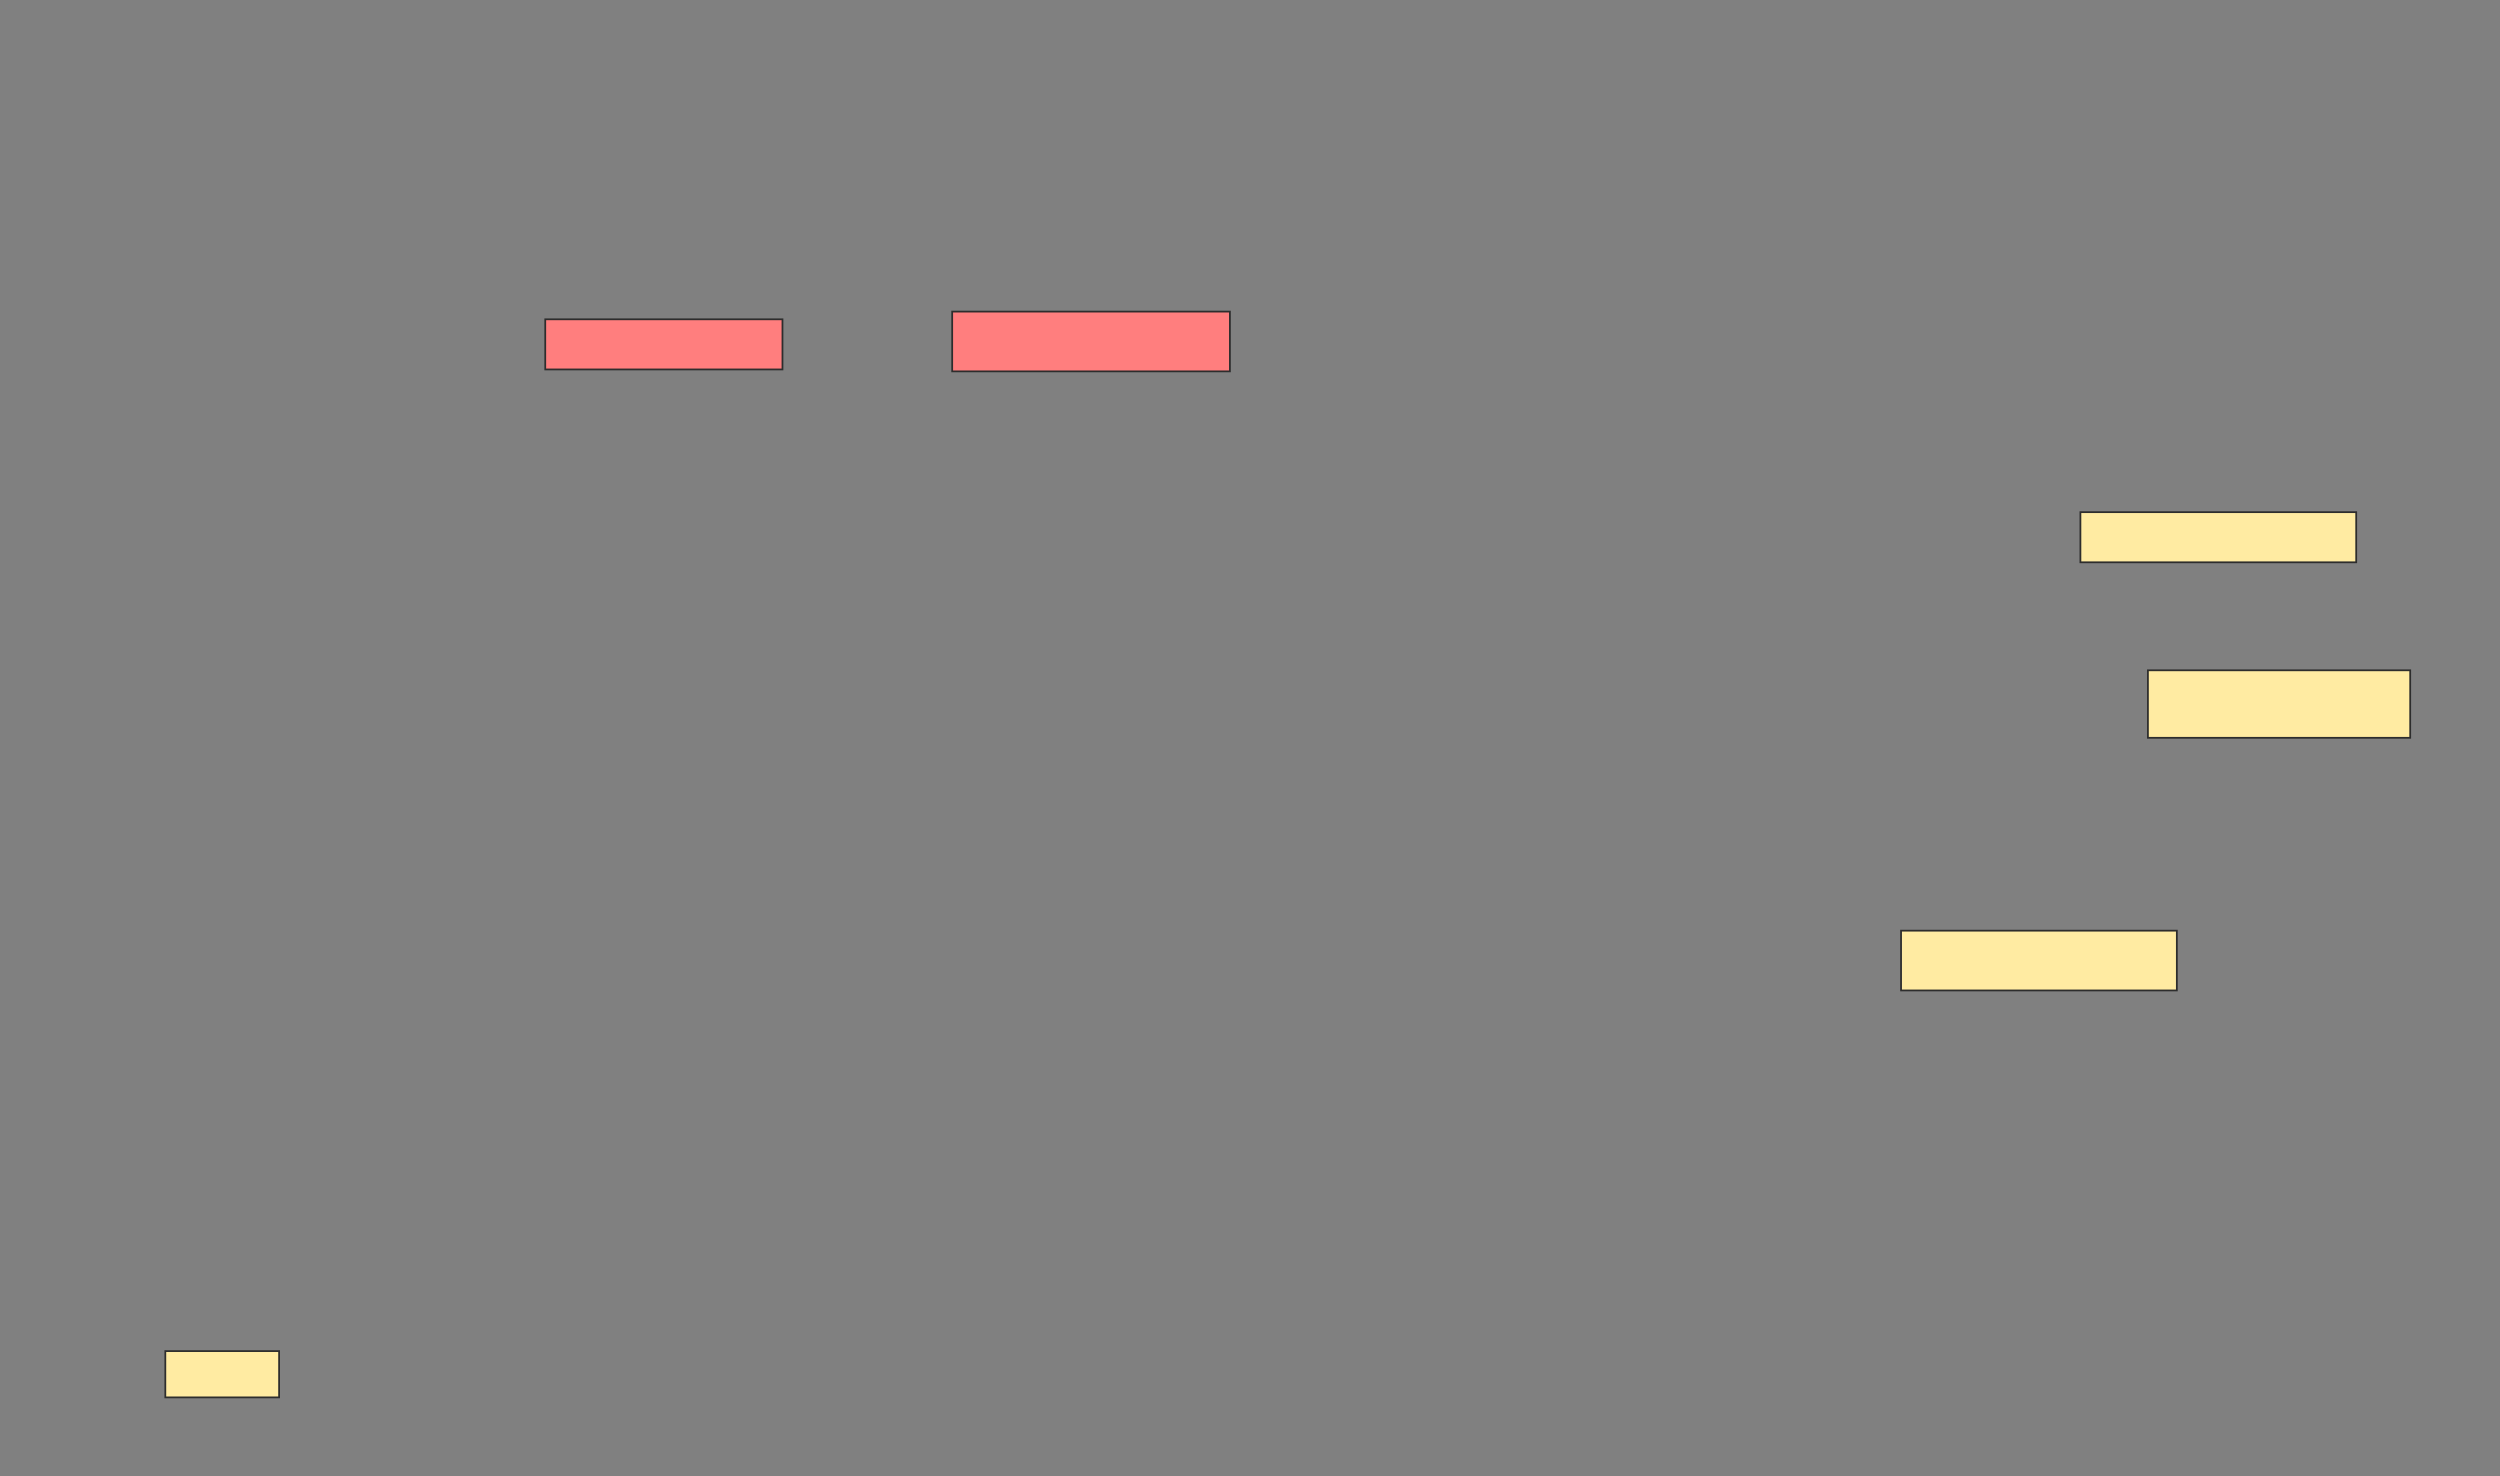 <svg height="832" width="1409" xmlns="http://www.w3.org/2000/svg">
 <rect width="100%" height="100%" fill="#808080" stroke="none"/>
 <!-- Created with Image Occlusion Enhanced -->
 <g>
  <title>Labels</title>
 </g>
 <g>
  <title>Masks</title>
  <g class="qshape" id="e9fd9a95f46249a281831c2f1ec50444-ao-1">
   <rect class="qshape" fill="#FF7E7E" height="28.261" stroke="#2D2D2D" width="133.696" x="307.304" y="179.957"/>
   <rect class="qshape" fill="#FF7E7E" height="33.696" stroke="#2D2D2D" width="156.522" x="536.652" y="175.609"/>
  </g>
  <rect fill="#FFEBA2" height="28.261" id="e9fd9a95f46249a281831c2f1ec50444-ao-2" stroke="#2D2D2D" width="155.435" x="1172.522" y="288.652"/>
  <rect fill="#FFEBA2" height="38.043" id="e9fd9a95f46249a281831c2f1ec50444-ao-3" stroke="#2D2D2D" width="147.826" x="1210.565" y="377.783"/>
  <rect fill="#FFEBA2" height="33.696" id="e9fd9a95f46249a281831c2f1ec50444-ao-4" stroke="#2D2D2D" width="155.435" x="1071.435" y="524.522"/>
  <rect fill="#FFEBA2" height="26.087" id="e9fd9a95f46249a281831c2f1ec50444-ao-5" stroke="#2D2D2D" width="64.13" x="93.174" y="761.478"/>
 </g>
</svg>